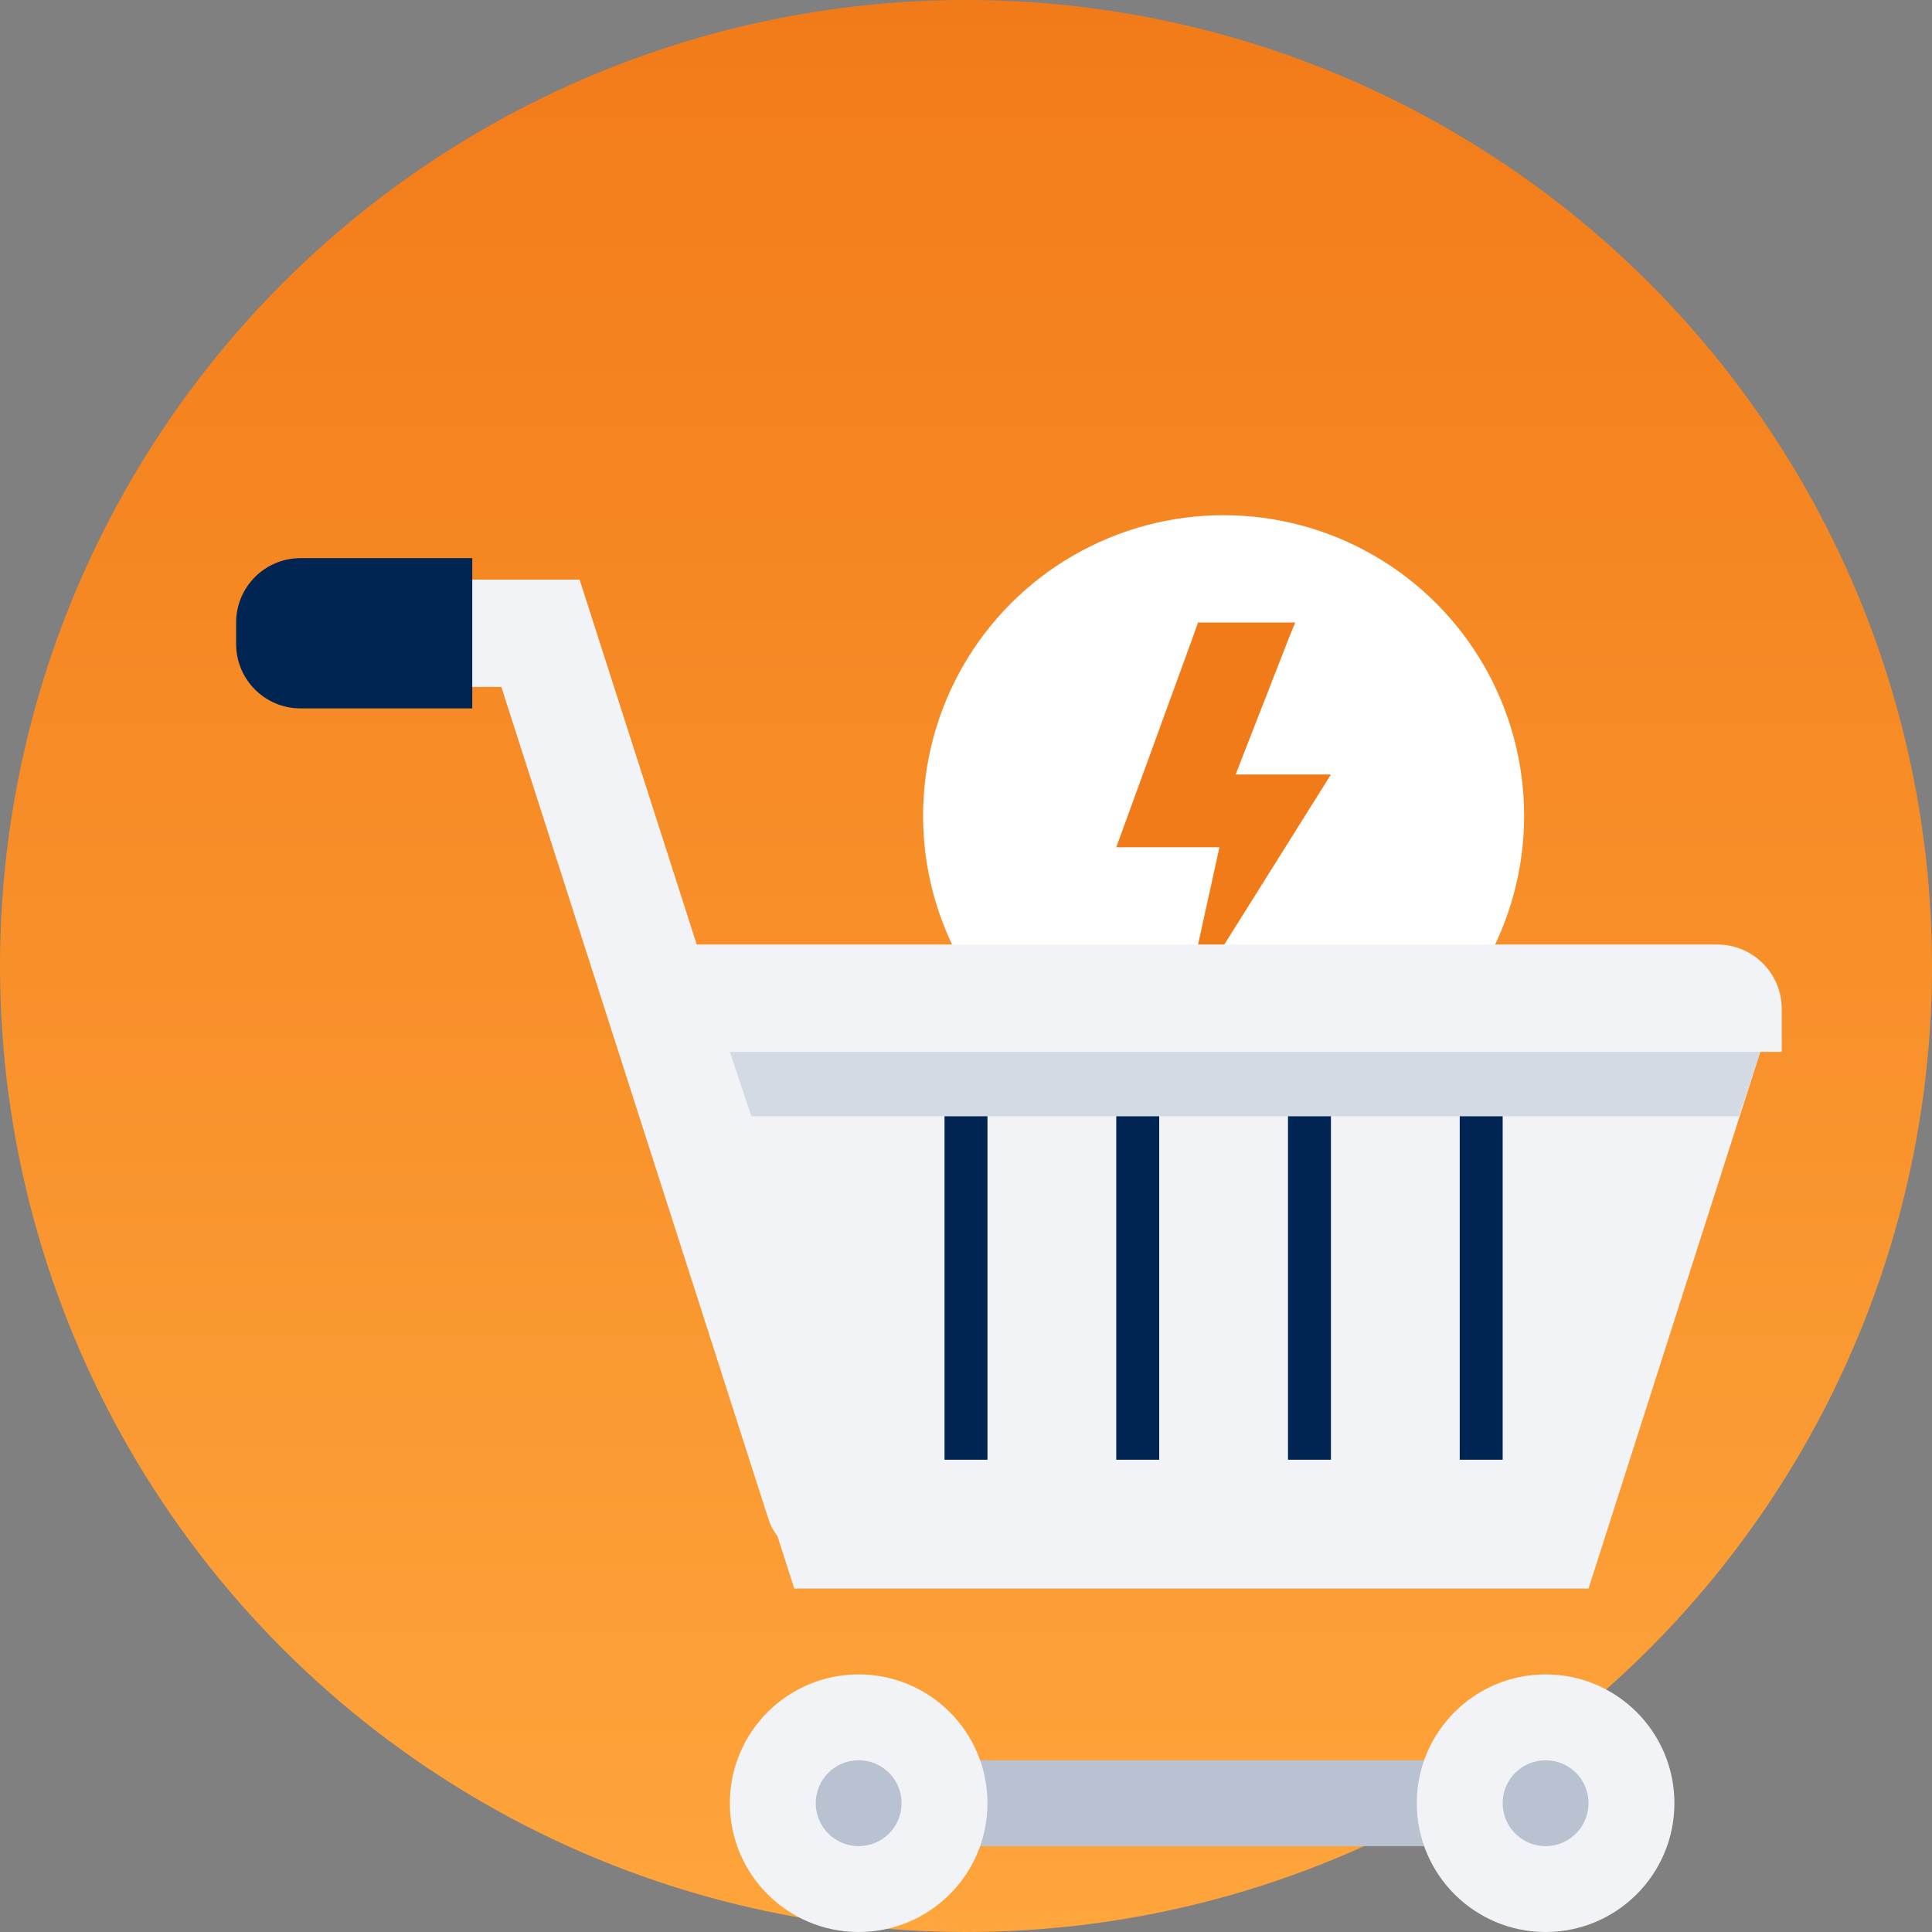 <svg width="90" height="90" viewBox="0 0 90 90" fill="none" xmlns="http://www.w3.org/2000/svg">
<rect x="0" y="0" width="90" height="90" fill="#808080" stroke="none"/>
<circle cx="45" cy="45" r="45" fill="url(#paint0_linear)"/>
<circle cx="57" cy="38" r="14" fill="white"/>
<path d="M55.152 47L56.806 39.469H52L55.555 29.714L55.809 29H60.337L60.043 29.717L57.56 36.078H62L55.152 47Z" fill="#F27B19"/>
<rect x="40" y="82" width="34" height="4" fill="#B8C2D0"/>
<circle cx="72" cy="84" r="6" fill="#F1F3F6"/>
<circle cx="72" cy="84" r="2" fill="#B8C2D0"/>
<circle cx="40" cy="84" r="6" fill="#F1F3F6"/>
<circle cx="40" cy="84" r="2" fill="#B8C2D0"/>
<path d="M30 44H80C81.657 44 83 45.343 83 47V49H30V44Z" fill="#F1F3F6"/>
<path fill-rule="evenodd" clip-rule="evenodd" d="M13 29.5C13 28.119 14.119 27 15.5 27H27L40.557 69.236C40.979 70.551 40.256 71.958 38.941 72.38C37.626 72.802 36.218 72.079 35.797 70.764L23.354 32H15.5C14.119 32 13 30.881 13 29.5Z" fill="#F1F3F6"/>
<path d="M11 29C11 27.343 12.343 26 14 26H22V33H14C12.343 33 11 31.657 11 30V29Z" fill="#002552"/>
<path d="M29 49H82L74 74H37L29 49Z" fill="#F1F3F6"/>
<path d="M34 49H82L81 52H35L34 49Z" fill="#D4DAE3"/>
<rect x="44" y="52" width="2" height="16" fill="#002552"/>
<rect x="52" y="52" width="2" height="16" fill="#002552"/>
<rect x="60" y="52" width="2" height="16" fill="#002552"/>
<rect x="68" y="52" width="2" height="16" fill="#002552"/>
<defs>
<linearGradient id="paint0_linear" x1="45" y1="90" x2="45" y2="-1.67766e-06" gradientUnits="userSpaceOnUse">
<stop stop-color="#FEA53B"/>
<stop offset="1" stop-color="#F27B19"/>
</linearGradient>
</defs>
</svg>
